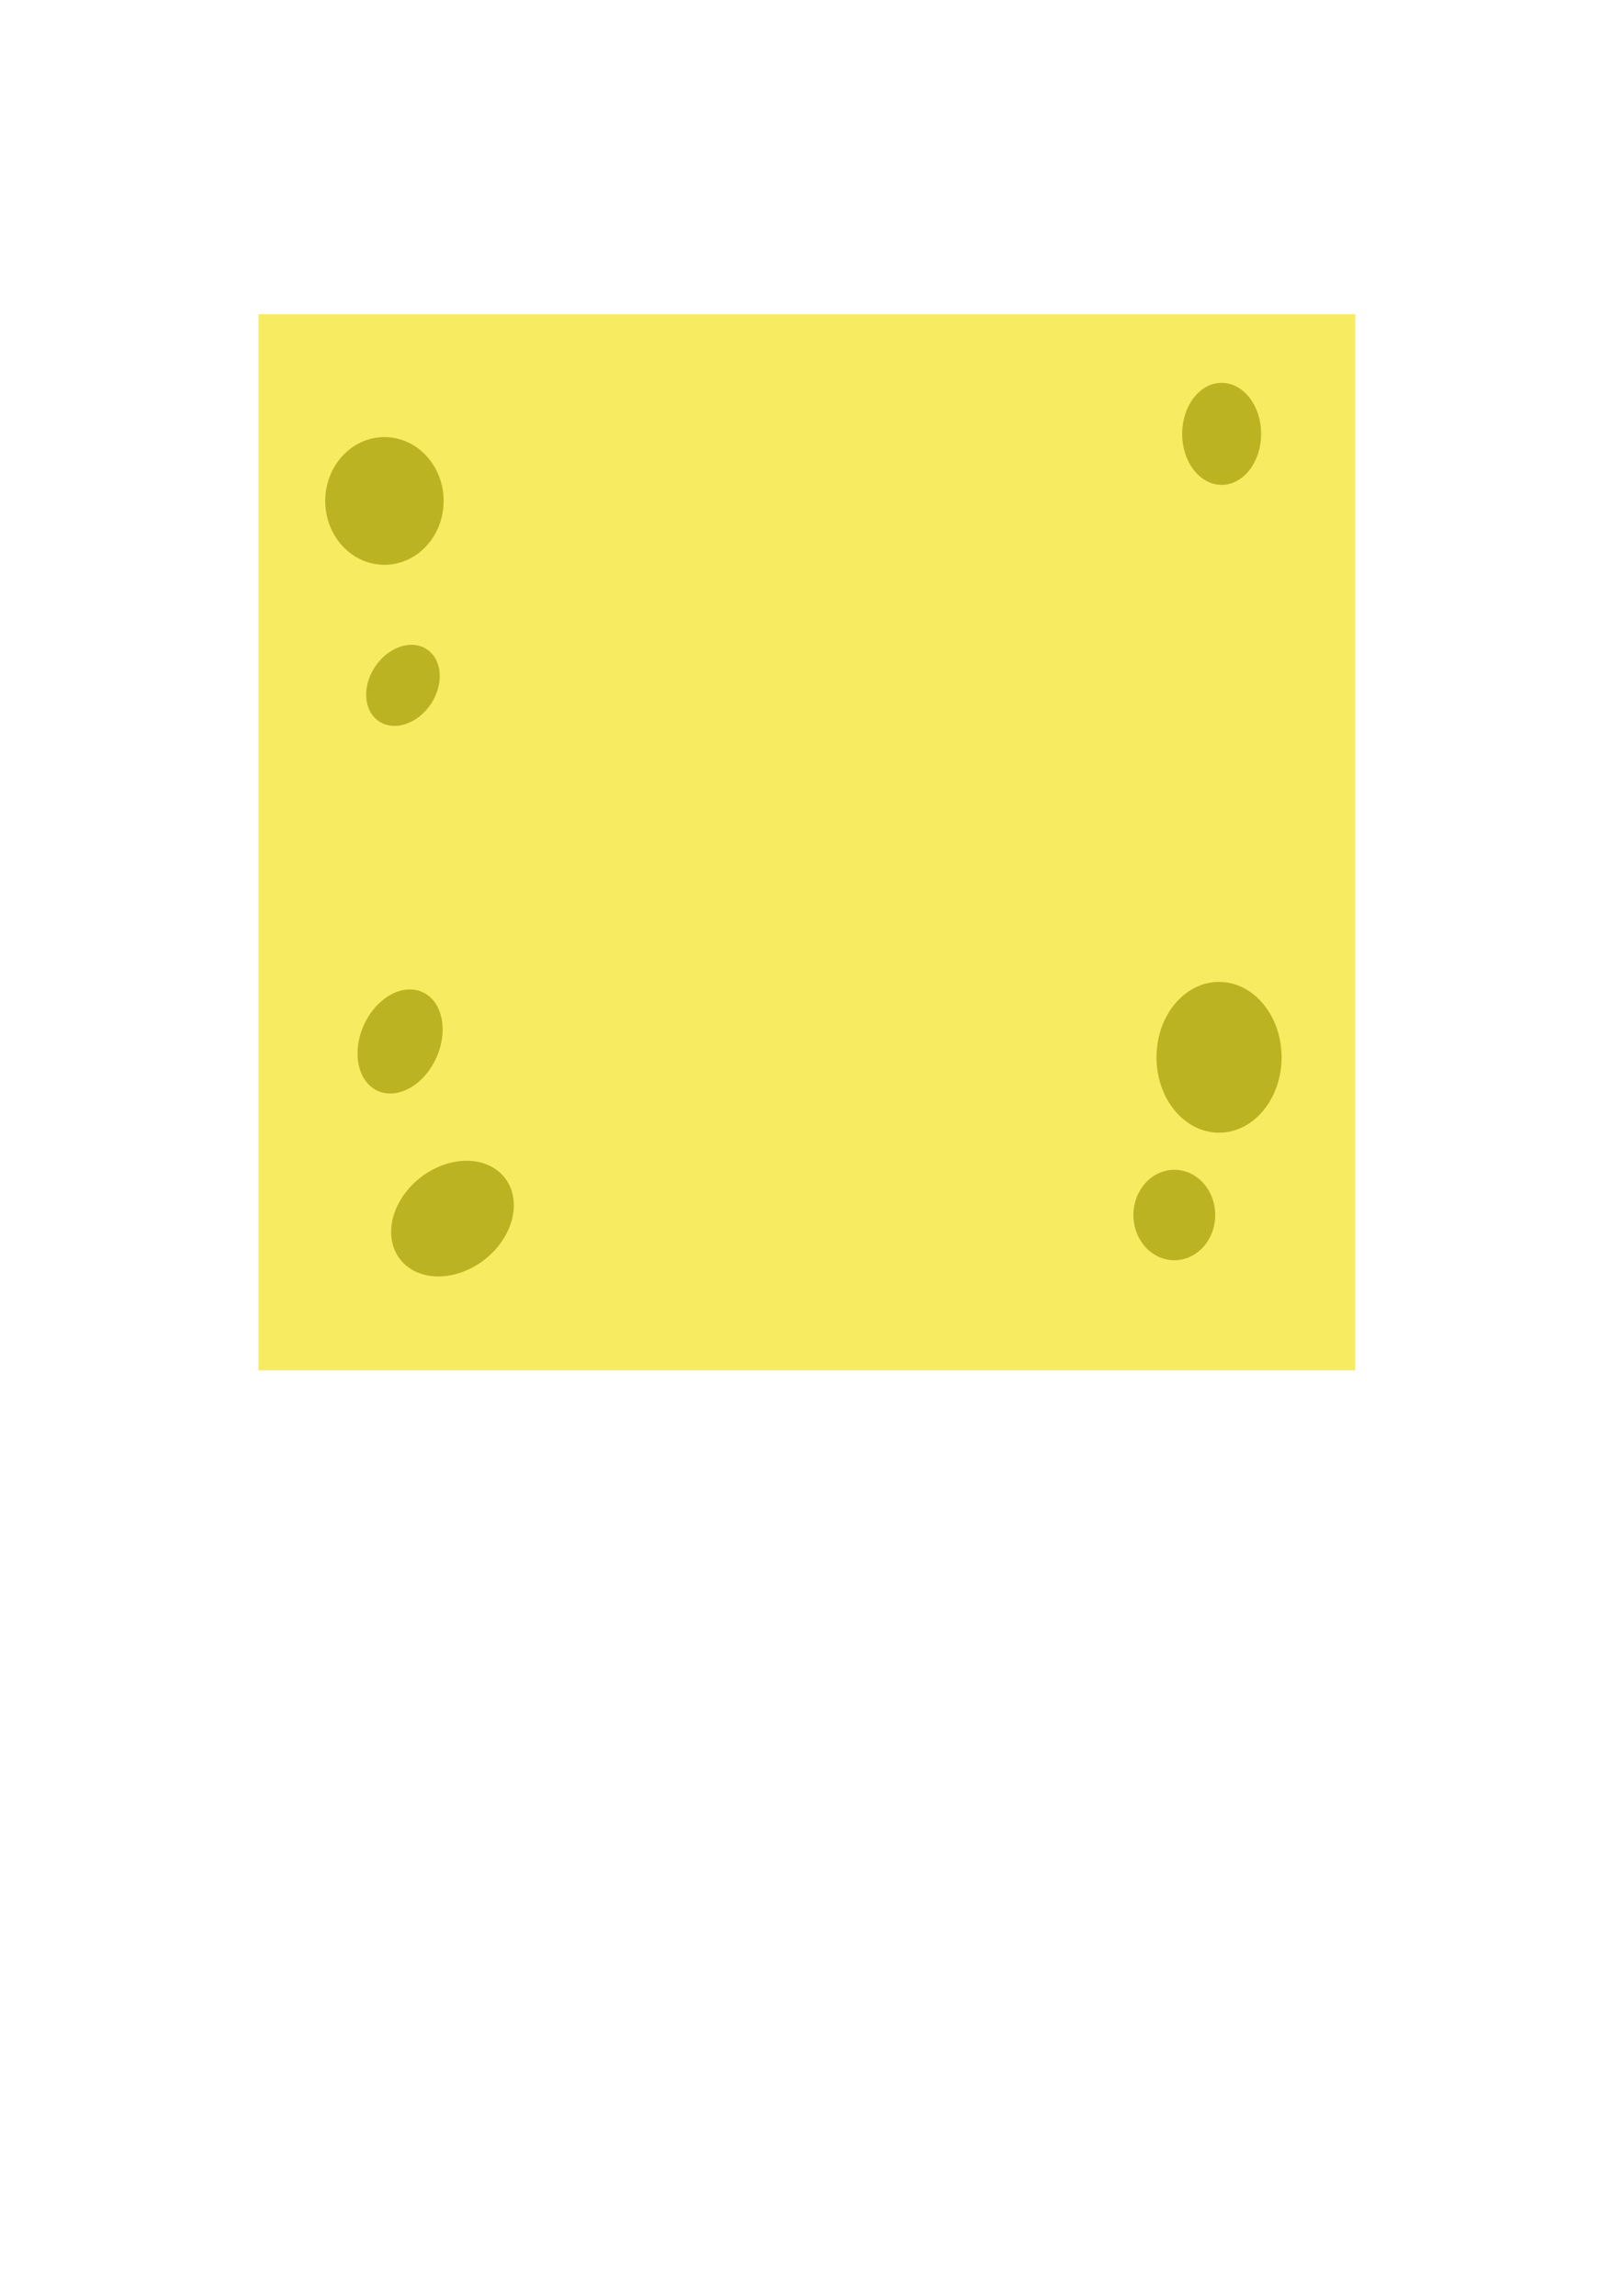 <?xml version="1.0" encoding="UTF-8" standalone="no"?>
<!-- Created with Inkscape (http://www.inkscape.org/) -->

<svg
   width="210mm"
   height="297mm"
   viewBox="0 0 210 297"
   version="1.1"
   id="svg967"
   inkscape:version="1.1.1 (c3084ef, 2021-09-22)"
   sodipodi:docname="spongeback.svg"
   xmlns:inkscape="http://www.inkscape.org/namespaces/inkscape"
   xmlns:sodipodi="http://sodipodi.sourceforge.net/DTD/sodipodi-0.dtd"
   xmlns="http://www.w3.org/2000/svg"
   xmlns:svg="http://www.w3.org/2000/svg">
  <sodipodi:namedview
     id="namedview969"
     pagecolor="#ffffff"
     bordercolor="#666666"
     borderopacity="1.0"
     inkscape:pageshadow="2"
     inkscape:pageopacity="0.0"
     inkscape:pagecheckerboard="0"
     inkscape:document-units="mm"
     showgrid="false"
     inkscape:zoom="0.57905443"
     inkscape:cx="396.3358"
     inkscape:cy="561.25984"
     inkscape:window-width="1312"
     inkscape:window-height="872"
     inkscape:window-x="0"
     inkscape:window-y="0"
     inkscape:window-maximized="0"
     inkscape:current-layer="layer1" />
  <defs
     id="defs964" />
  <g
     inkscape:label="Layer 1"
     inkscape:groupmode="layer"
     id="layer1">
    <rect
       style="fill:#f7eb62;fill-opacity:1;stroke-width:2.39;stroke-dasharray:0.239, 0.239"
       id="rect846"
       width="141.909"
       height="136.628"
       x="33.448"
       y="40.658" />
    <ellipse
       style="fill:#bbb322;fill-opacity:1;stroke:none;stroke-width:0.912;stroke-dasharray:0.091, 0.091"
       id="path2298-8"
       cx="158.069"
       cy="56.127"
       rx="5.106"
       ry="6.598" />
    <ellipse
       style="fill:#bbb322;fill-opacity:1;stroke:none;stroke-width:0.874;stroke-dasharray:0.087, 0.087"
       id="path2298-8-4"
       cx="151.946"
       cy="157.183"
       rx="5.292"
       ry="5.851" />
    <ellipse
       style="fill:#bbb322;fill-opacity:1;stroke:none;stroke-width:1.249;stroke-dasharray:0.125, 0.125"
       id="path2298-4"
       cx="49.741"
       cy="64.806"
       rx="7.659"
       ry="8.261" />
    <ellipse
       style="fill:#bbb322;fill-opacity:1;stroke:none;stroke-width:0.774;stroke-dasharray:0.077, 0.077"
       id="path2298-4-0"
       cx="44.934"
       cy="92.478"
       rx="5.592"
       ry="4.341"
       transform="matrix(-0.554,0.833,0.833,0.554,0,0)" />
    <ellipse
       style="fill:#bbb322;fill-opacity:1;stroke:none;stroke-width:0.946;stroke-dasharray:0.095, 0.095"
       id="path2298-4-0-2"
       cx="77.953"
       cy="114.221"
       rx="6.973"
       ry="5.199"
       transform="matrix(-0.514,0.858,0.804,0.594,0,0)" />
    <ellipse
       style="fill:#bbb322;fill-opacity:1;stroke:none;stroke-width:1.2;stroke-dasharray:0.12, 0.12"
       id="path2298-4-0-2-7"
       cx="109.057"
       cy="144.427"
       rx="8.415"
       ry="6.933"
       transform="matrix(-0.614,0.79,0.869,0.495,0,0)" />
    <ellipse
       style="fill:#bbb322;fill-opacity:1;stroke:none;stroke-width:1.395;stroke-dasharray:0.14, 0.14"
       id="path2298"
       cx="157.732"
       cy="136.778"
       rx="8.092"
       ry="9.754" />
  </g>
</svg>
